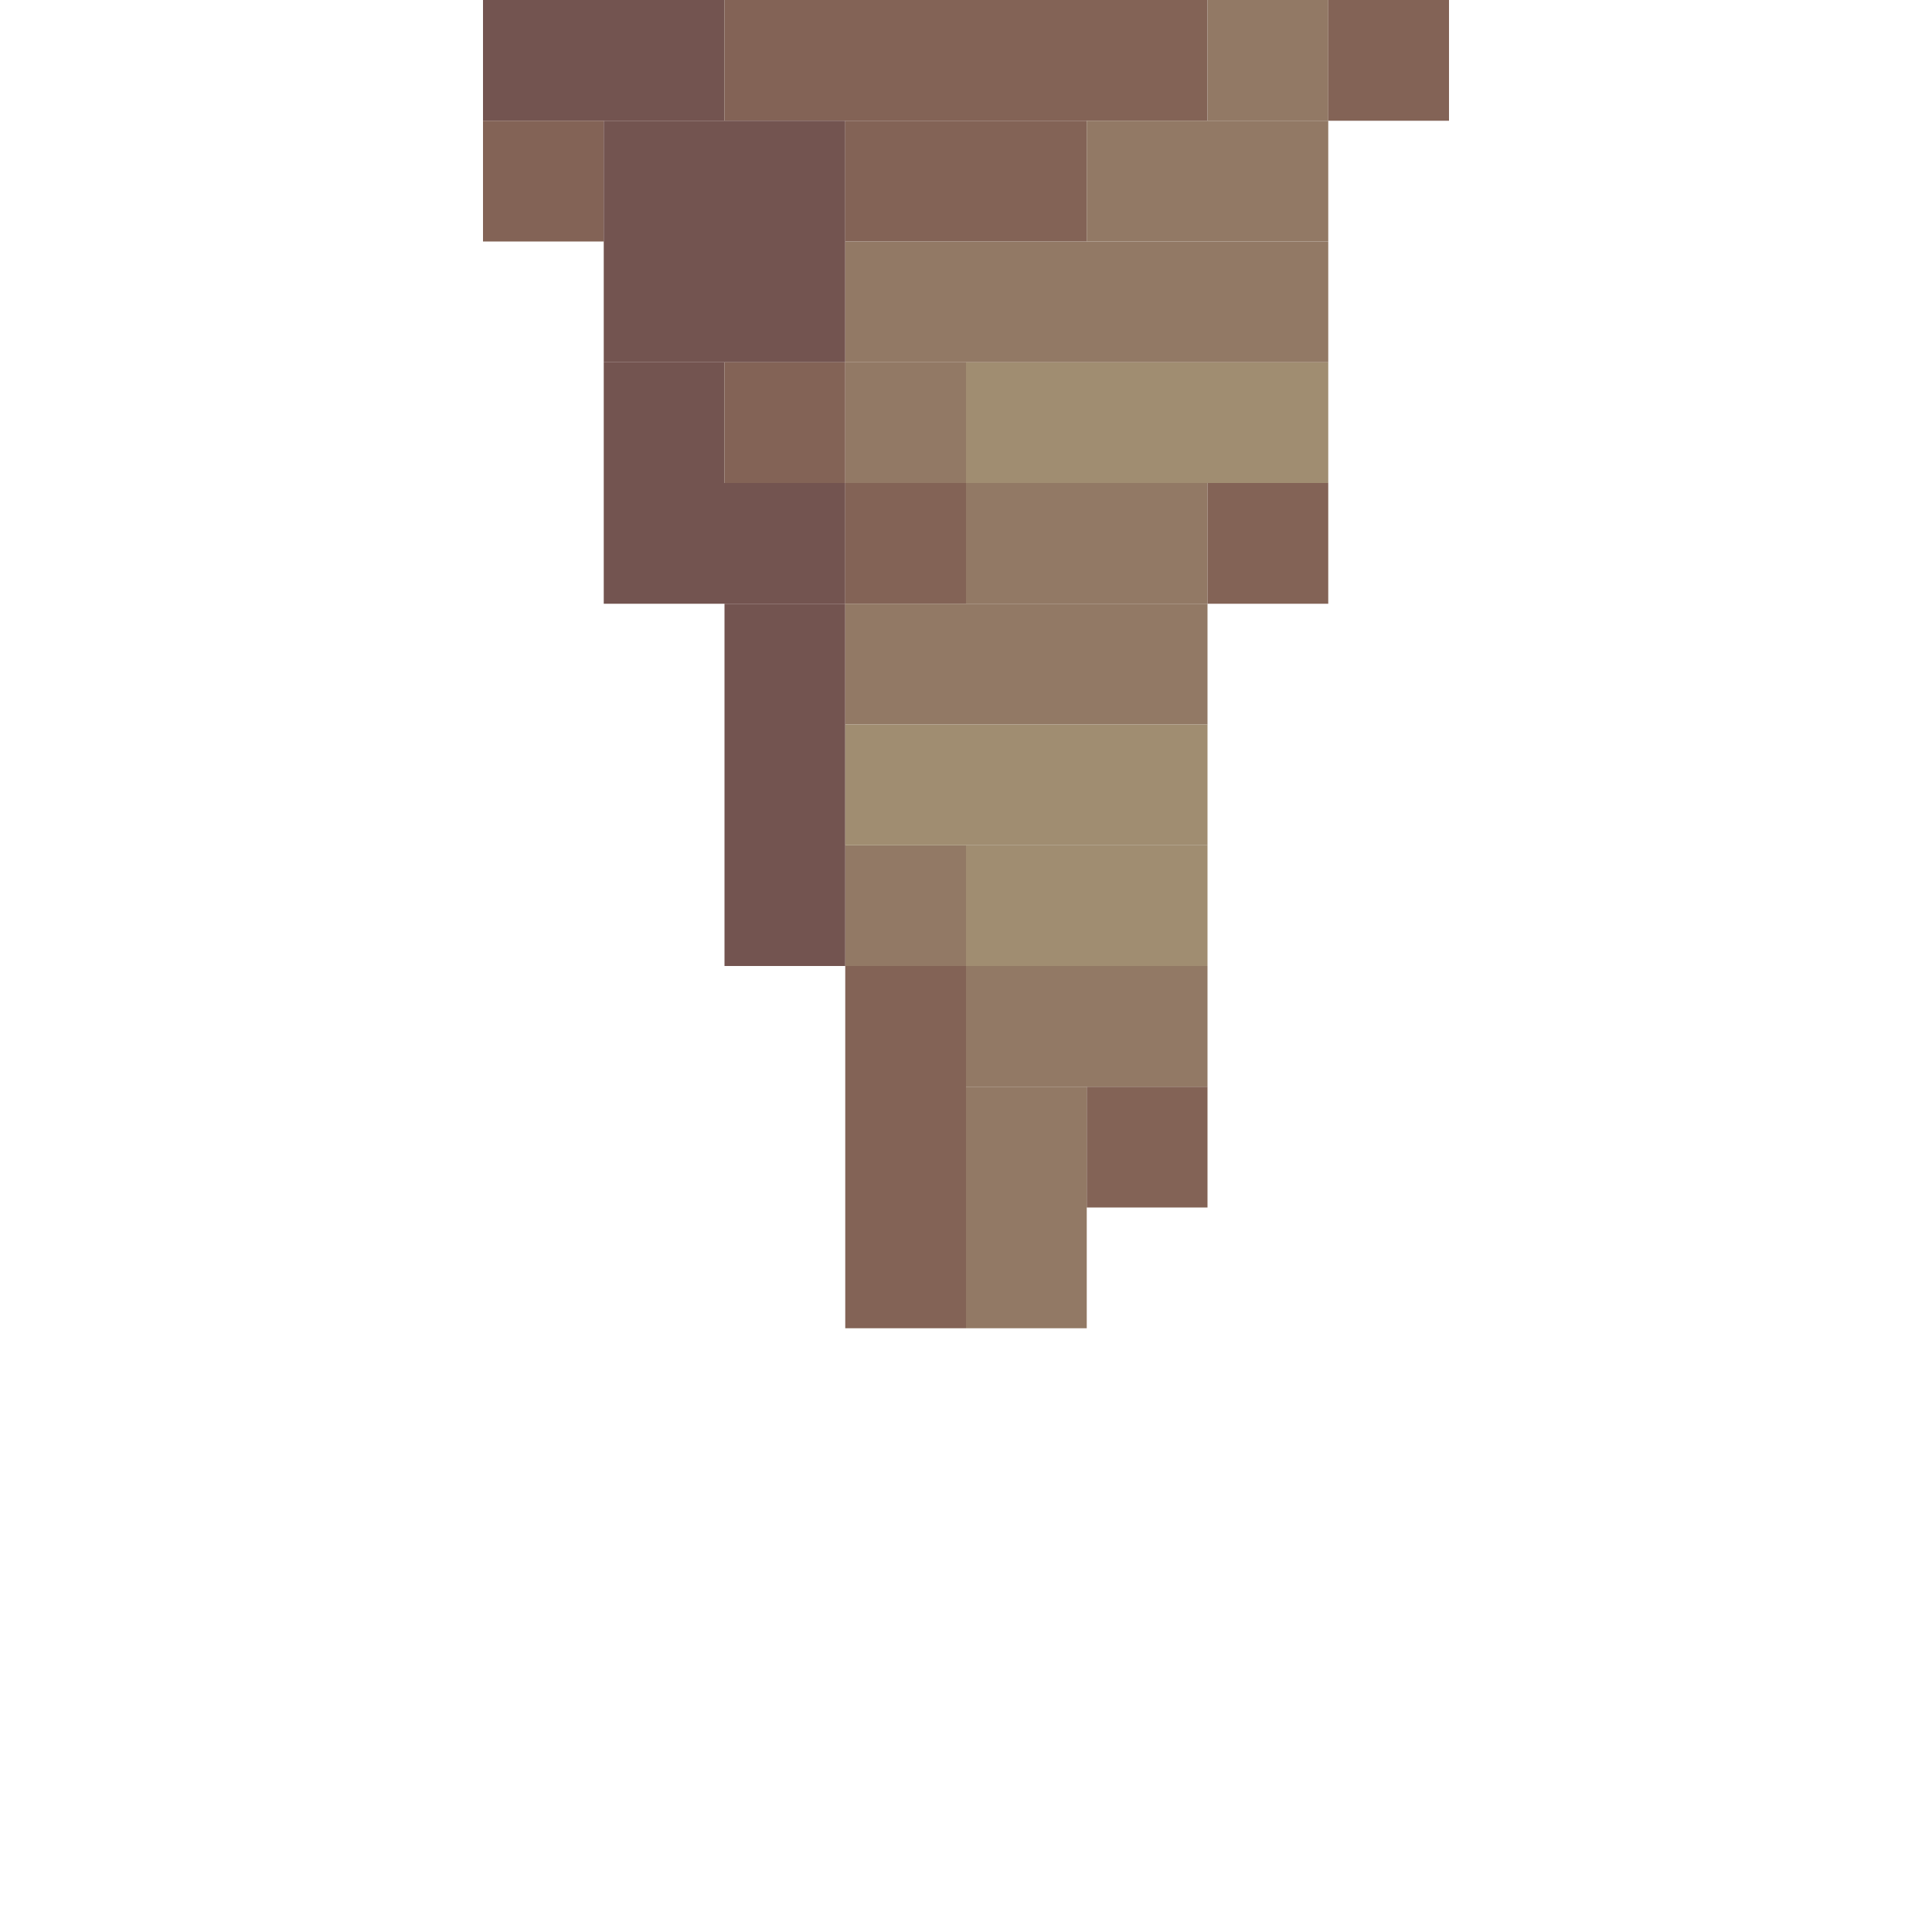 <?xml version='1.0' encoding='utf-8'?>
<svg width="16" height="16" viewBox="0 0 16 16" xmlns="http://www.w3.org/2000/svg"> <rect x="4" y="0" width="2" height="1" fill="rgb(115,84,80)" fill-opacity="1.000" /><rect x="6" y="0" width="4" height="1" fill="rgb(131,99,86)" fill-opacity="1.000" /><rect x="10" y="0" width="1" height="1" fill="rgb(146,121,101)" fill-opacity="1.000" /><rect x="11" y="0" width="1" height="1" fill="rgb(131,99,86)" fill-opacity="1.000" /><rect x="4" y="1" width="1" height="1" fill="rgb(131,99,86)" fill-opacity="1.000" /><rect x="5" y="1" width="2" height="2" fill="rgb(115,84,80)" fill-opacity="1.000" /><rect x="5" y="4" width="2" height="1" fill="rgb(115,84,80)" fill-opacity="1.000" /><rect x="7" y="1" width="2" height="1" fill="rgb(131,99,86)" fill-opacity="1.000" /><rect x="9" y="1" width="2" height="1" fill="rgb(146,121,101)" fill-opacity="1.000" /><rect x="7" y="2" width="4" height="1" fill="rgb(146,121,101)" fill-opacity="1.000" /><rect x="5" y="3" width="1" height="1" fill="rgb(115,84,80)" fill-opacity="1.000" /><rect x="6" y="3" width="1" height="1" fill="rgb(131,99,86)" fill-opacity="1.000" /><rect x="7" y="3" width="1" height="1" fill="rgb(146,121,101)" fill-opacity="1.000" /><rect x="7" y="7" width="1" height="1" fill="rgb(146,121,101)" fill-opacity="1.000" /><rect x="8" y="3" width="3" height="1" fill="rgb(160,141,113)" fill-opacity="1.000" /><rect x="7" y="4" width="1" height="1" fill="rgb(131,99,86)" fill-opacity="1.000" /><rect x="7" y="8" width="1" height="3" fill="rgb(131,99,86)" fill-opacity="1.000" /><rect x="8" y="4" width="2" height="1" fill="rgb(146,121,101)" fill-opacity="1.000" /><rect x="8" y="8" width="2" height="1" fill="rgb(146,121,101)" fill-opacity="1.000" /><rect x="10" y="4" width="1" height="1" fill="rgb(131,99,86)" fill-opacity="1.000" /><rect x="6" y="5" width="1" height="3" fill="rgb(115,84,80)" fill-opacity="1.000" /><rect x="7" y="5" width="3" height="1" fill="rgb(146,121,101)" fill-opacity="1.000" /><rect x="7" y="6" width="3" height="1" fill="rgb(160,141,113)" fill-opacity="1.000" /><rect x="8" y="7" width="2" height="1" fill="rgb(160,141,113)" fill-opacity="1.000" /><rect x="8" y="9" width="1" height="2" fill="rgb(146,121,101)" fill-opacity="1.000" /><rect x="9" y="9" width="1" height="1" fill="rgb(131,99,86)" fill-opacity="1.000" /></svg>